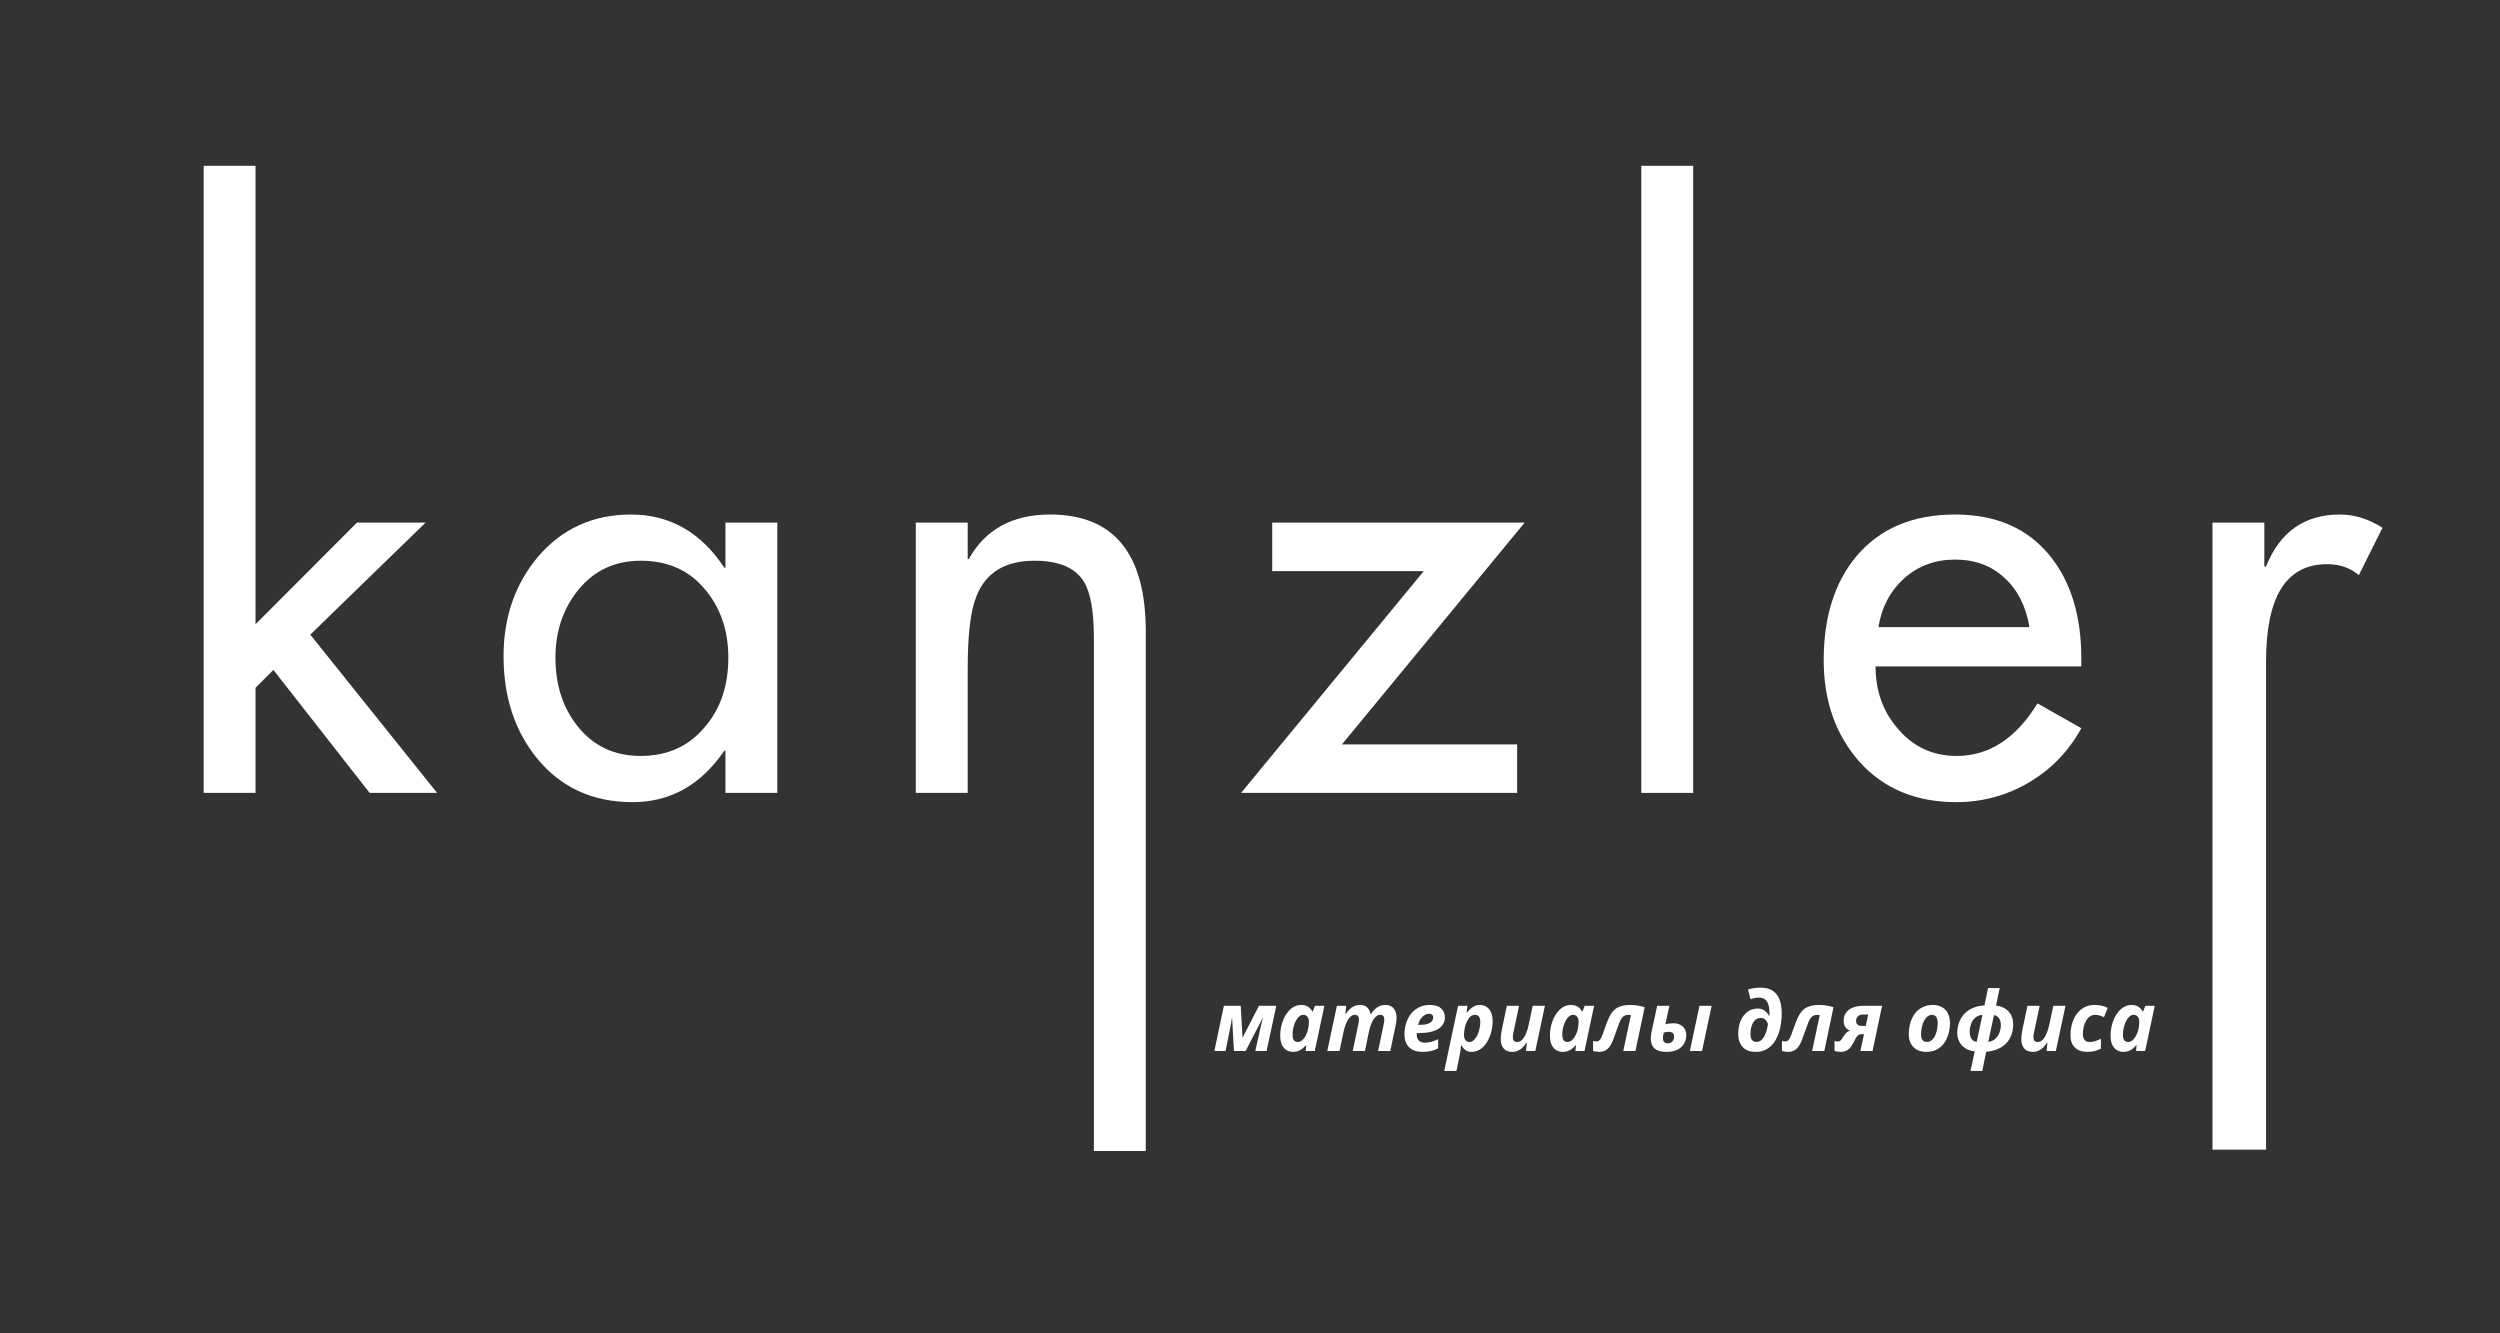 <svg width="90" height="48" viewBox="0 0 90 48" fill="none" xmlns="http://www.w3.org/2000/svg">
<rect x="0" y="0" width="90" height="48" fill="#333333" stroke="none"/>
<rect width="current" height="current" fill="#E11E26"/>
<path d="M43.717 37.837L44.06 36.208H44.666L44.729 37.345H44.738L45.323 36.208H45.946L45.597 37.837H45.191L45.37 37.032C45.386 36.956 45.403 36.884 45.421 36.814C45.439 36.742 45.455 36.685 45.469 36.641H45.46L44.842 37.837H44.422L44.356 36.641H44.35C44.34 36.72 44.329 36.793 44.317 36.859C44.305 36.922 44.292 36.986 44.278 37.05L44.12 37.837H43.717Z" fill="white"/>
<path d="M46.547 37.867C46.47 37.867 46.395 37.848 46.324 37.811C46.254 37.771 46.197 37.708 46.154 37.623C46.11 37.535 46.088 37.42 46.088 37.276C46.088 37.171 46.099 37.066 46.121 36.96C46.145 36.855 46.178 36.755 46.219 36.662C46.263 36.568 46.316 36.486 46.377 36.414C46.439 36.34 46.509 36.283 46.586 36.241C46.666 36.199 46.751 36.178 46.843 36.178C46.913 36.178 46.972 36.188 47.022 36.208C47.074 36.228 47.117 36.256 47.153 36.292C47.191 36.328 47.222 36.369 47.246 36.417H47.258L47.341 36.208H47.678L47.332 37.837H47.004L47.025 37.626H47.013C46.975 37.673 46.933 37.715 46.888 37.751C46.842 37.787 46.791 37.816 46.736 37.837C46.68 37.857 46.617 37.867 46.547 37.867ZM46.721 37.512C46.78 37.512 46.836 37.488 46.888 37.441C46.939 37.393 46.983 37.331 47.019 37.256C47.057 37.18 47.084 37.1 47.099 37.017C47.108 36.977 47.112 36.938 47.114 36.901C47.118 36.861 47.12 36.818 47.12 36.772C47.12 36.703 47.102 36.646 47.067 36.602C47.031 36.556 46.981 36.533 46.917 36.533C46.874 36.533 46.833 36.547 46.795 36.575C46.757 36.603 46.722 36.641 46.688 36.689C46.656 36.736 46.628 36.791 46.604 36.853C46.582 36.914 46.564 36.98 46.55 37.05C46.539 37.117 46.533 37.186 46.533 37.256C46.533 37.341 46.548 37.406 46.58 37.45C46.614 37.491 46.661 37.512 46.721 37.512Z" fill="white"/>
<path d="M47.782 37.837L48.128 36.208H48.462L48.433 36.51H48.445C48.486 36.444 48.532 36.386 48.582 36.337C48.634 36.287 48.69 36.248 48.752 36.22C48.814 36.192 48.882 36.178 48.958 36.178C49.069 36.178 49.156 36.208 49.218 36.268C49.279 36.326 49.32 36.406 49.34 36.51H49.352C49.394 36.444 49.439 36.386 49.489 36.337C49.541 36.287 49.598 36.248 49.662 36.22C49.726 36.192 49.795 36.178 49.871 36.178C50.006 36.178 50.108 36.221 50.175 36.307C50.243 36.39 50.277 36.504 50.277 36.647C50.277 36.683 50.274 36.723 50.268 36.769C50.262 36.813 50.254 36.86 50.244 36.909L50.05 37.837H49.611L49.811 36.886C49.819 36.852 49.825 36.821 49.829 36.793C49.833 36.763 49.835 36.736 49.835 36.712C49.835 36.651 49.823 36.606 49.799 36.578C49.776 36.548 49.74 36.533 49.692 36.533C49.642 36.533 49.595 36.549 49.552 36.581C49.51 36.613 49.471 36.658 49.435 36.715C49.401 36.773 49.371 36.84 49.343 36.915C49.317 36.991 49.295 37.073 49.277 37.16L49.137 37.837H48.698L48.898 36.886C48.906 36.852 48.912 36.821 48.916 36.793C48.92 36.763 48.922 36.736 48.922 36.712C48.922 36.651 48.91 36.606 48.886 36.578C48.862 36.548 48.827 36.533 48.779 36.533C48.729 36.533 48.682 36.55 48.639 36.584C48.597 36.616 48.558 36.661 48.522 36.718C48.488 36.776 48.458 36.843 48.43 36.918C48.404 36.994 48.382 37.075 48.364 37.163L48.221 37.837H47.782Z" fill="white"/>
<path d="M51.206 37.867C51.078 37.867 50.966 37.844 50.868 37.799C50.773 37.753 50.697 37.683 50.642 37.59C50.588 37.496 50.561 37.379 50.561 37.238C50.561 37.1 50.58 36.969 50.618 36.844C50.658 36.717 50.715 36.603 50.791 36.504C50.868 36.404 50.964 36.326 51.077 36.268C51.191 36.208 51.322 36.178 51.471 36.178C51.654 36.178 51.791 36.22 51.88 36.304C51.971 36.387 52.017 36.494 52.017 36.623C52.017 36.709 51.997 36.786 51.958 36.856C51.92 36.925 51.862 36.985 51.785 37.035C51.709 37.084 51.612 37.123 51.495 37.151C51.378 37.177 51.239 37.19 51.08 37.19H51.006C51.004 37.202 51.003 37.213 51.003 37.223C51.003 37.231 51.003 37.24 51.003 37.25C51.003 37.337 51.028 37.407 51.077 37.459C51.129 37.51 51.201 37.536 51.292 37.536C51.378 37.536 51.455 37.526 51.525 37.506C51.594 37.486 51.677 37.455 51.773 37.411V37.742C51.687 37.784 51.6 37.816 51.513 37.837C51.425 37.857 51.323 37.867 51.206 37.867ZM51.119 36.895C51.233 36.895 51.324 36.883 51.394 36.859C51.463 36.835 51.514 36.803 51.546 36.763C51.58 36.721 51.596 36.678 51.596 36.632C51.596 36.586 51.583 36.552 51.555 36.531C51.529 36.507 51.492 36.495 51.444 36.495C51.391 36.495 51.337 36.512 51.283 36.545C51.23 36.579 51.182 36.626 51.14 36.686C51.1 36.745 51.071 36.815 51.053 36.895H51.119Z" fill="white"/>
<path d="M51.992 38.554L52.491 36.208H52.825L52.801 36.456H52.813C52.847 36.408 52.886 36.363 52.929 36.322C52.975 36.28 53.027 36.246 53.084 36.22C53.142 36.192 53.206 36.178 53.276 36.178C53.355 36.178 53.43 36.198 53.499 36.238C53.569 36.276 53.626 36.339 53.669 36.426C53.713 36.512 53.735 36.627 53.735 36.772C53.735 36.878 53.723 36.983 53.699 37.089C53.677 37.194 53.645 37.293 53.601 37.387C53.559 37.48 53.507 37.563 53.446 37.635C53.384 37.706 53.313 37.763 53.234 37.805C53.156 37.846 53.072 37.867 52.98 37.867C52.914 37.867 52.859 37.857 52.813 37.837C52.767 37.816 52.728 37.787 52.697 37.751C52.665 37.713 52.636 37.672 52.61 37.629H52.598C52.592 37.708 52.584 37.781 52.574 37.846C52.564 37.912 52.551 37.983 52.535 38.058L52.431 38.554H51.992ZM52.905 37.512C52.949 37.512 52.99 37.498 53.028 37.47C53.066 37.443 53.1 37.405 53.132 37.357C53.166 37.309 53.194 37.255 53.216 37.193C53.24 37.131 53.258 37.066 53.27 36.996C53.283 36.926 53.29 36.858 53.29 36.79C53.29 36.705 53.275 36.641 53.243 36.599C53.211 36.555 53.163 36.533 53.099 36.533C53.052 36.533 53.009 36.545 52.971 36.569C52.933 36.593 52.9 36.626 52.87 36.668C52.842 36.708 52.817 36.753 52.795 36.805C52.773 36.857 52.755 36.909 52.741 36.963C52.729 37.017 52.719 37.07 52.712 37.121C52.706 37.171 52.703 37.216 52.703 37.256C52.703 37.333 52.72 37.396 52.756 37.444C52.794 37.489 52.844 37.512 52.905 37.512Z" fill="white"/>
<path d="M54.441 37.867C54.348 37.867 54.27 37.848 54.209 37.811C54.147 37.771 54.101 37.716 54.071 37.647C54.041 37.577 54.027 37.494 54.027 37.399C54.027 37.363 54.03 37.317 54.036 37.261C54.041 37.204 54.05 37.146 54.062 37.089L54.247 36.208H54.686L54.486 37.16C54.478 37.192 54.472 37.223 54.468 37.253C54.464 37.282 54.462 37.309 54.462 37.333C54.462 37.395 54.475 37.441 54.501 37.47C54.529 37.498 54.569 37.512 54.62 37.512C54.688 37.512 54.748 37.484 54.8 37.429C54.853 37.371 54.9 37.294 54.94 37.199C54.98 37.103 55.011 36.998 55.035 36.883L55.178 36.208H55.617L55.271 37.837H54.937L54.967 37.536H54.952C54.91 37.6 54.864 37.657 54.814 37.709C54.765 37.759 54.709 37.798 54.647 37.825C54.586 37.853 54.517 37.867 54.441 37.867Z" fill="white"/>
<path d="M56.257 37.867C56.18 37.867 56.105 37.848 56.033 37.811C55.964 37.771 55.907 37.708 55.863 37.623C55.82 37.535 55.798 37.42 55.798 37.276C55.798 37.171 55.809 37.066 55.831 36.96C55.854 36.855 55.887 36.755 55.929 36.662C55.973 36.568 56.026 36.486 56.087 36.414C56.149 36.34 56.218 36.283 56.296 36.241C56.376 36.199 56.461 36.178 56.553 36.178C56.622 36.178 56.682 36.188 56.732 36.208C56.783 36.228 56.827 36.256 56.863 36.292C56.901 36.328 56.932 36.369 56.956 36.417H56.967L57.051 36.208H57.388L57.042 37.837H56.714L56.735 37.626H56.723C56.685 37.673 56.643 37.715 56.597 37.751C56.552 37.787 56.501 37.816 56.445 37.837C56.389 37.857 56.327 37.867 56.257 37.867ZM56.43 37.512C56.49 37.512 56.546 37.488 56.597 37.441C56.649 37.393 56.693 37.331 56.729 37.256C56.767 37.18 56.793 37.1 56.809 37.017C56.817 36.977 56.822 36.938 56.824 36.901C56.828 36.861 56.83 36.818 56.83 36.772C56.83 36.703 56.812 36.646 56.776 36.602C56.741 36.556 56.691 36.533 56.627 36.533C56.584 36.533 56.543 36.547 56.505 36.575C56.467 36.603 56.431 36.641 56.398 36.689C56.366 36.736 56.338 36.791 56.314 36.853C56.292 36.914 56.274 36.98 56.26 37.05C56.248 37.117 56.242 37.186 56.242 37.256C56.242 37.341 56.258 37.406 56.29 37.45C56.324 37.491 56.371 37.512 56.43 37.512Z" fill="white"/>
<path d="M57.569 37.867C57.526 37.867 57.487 37.864 57.453 37.858C57.419 37.854 57.385 37.845 57.352 37.831V37.47C57.373 37.478 57.394 37.484 57.414 37.488C57.432 37.492 57.452 37.494 57.474 37.494C57.512 37.494 57.545 37.481 57.572 37.456C57.602 37.428 57.628 37.39 57.65 37.342C57.674 37.294 57.696 37.24 57.716 37.178C57.737 37.116 57.76 37.052 57.784 36.984C57.832 36.847 57.88 36.727 57.928 36.626C57.975 36.525 58.031 36.441 58.095 36.375C58.158 36.31 58.239 36.261 58.336 36.229C58.434 36.195 58.556 36.178 58.703 36.178C58.803 36.178 58.897 36.187 58.987 36.205C59.078 36.221 59.152 36.24 59.208 36.262L58.876 37.837H58.438L58.712 36.548C58.698 36.544 58.684 36.541 58.667 36.539C58.652 36.537 58.636 36.536 58.62 36.536C58.54 36.536 58.476 36.559 58.426 36.605C58.378 36.651 58.336 36.718 58.3 36.808C58.265 36.898 58.224 37.009 58.178 37.142C58.144 37.242 58.111 37.335 58.077 37.423C58.045 37.51 58.007 37.588 57.963 37.655C57.92 37.721 57.866 37.773 57.802 37.811C57.74 37.848 57.663 37.867 57.569 37.867Z" fill="white"/>
<path d="M59.996 37.867C59.853 37.867 59.739 37.846 59.656 37.805C59.574 37.763 59.516 37.706 59.48 37.635C59.446 37.561 59.429 37.48 59.429 37.393C59.429 37.367 59.431 37.33 59.435 37.282C59.439 37.233 59.448 37.178 59.462 37.118L59.659 36.208H60.098L59.954 36.871C59.994 36.861 60.039 36.853 60.089 36.847C60.138 36.841 60.192 36.838 60.25 36.838C60.339 36.838 60.418 36.856 60.486 36.892C60.555 36.925 60.609 36.975 60.647 37.041C60.686 37.104 60.706 37.181 60.706 37.27C60.706 37.372 60.681 37.468 60.632 37.56C60.584 37.65 60.507 37.723 60.402 37.781C60.298 37.839 60.163 37.867 59.996 37.867ZM60.032 37.56C60.068 37.56 60.1 37.555 60.127 37.545C60.157 37.533 60.182 37.516 60.202 37.494C60.224 37.472 60.24 37.447 60.25 37.417C60.262 37.387 60.268 37.354 60.268 37.318C60.268 37.279 60.261 37.247 60.247 37.223C60.233 37.197 60.212 37.178 60.184 37.166C60.158 37.152 60.125 37.145 60.086 37.145C60.056 37.145 60.025 37.147 59.993 37.151C59.963 37.155 59.931 37.162 59.895 37.172C59.883 37.224 59.875 37.263 59.871 37.288C59.867 37.312 59.865 37.343 59.865 37.381C59.865 37.445 59.882 37.49 59.916 37.518C59.949 37.546 59.988 37.56 60.032 37.56ZM60.835 37.837L61.181 36.208H61.619L61.273 37.837H60.835Z" fill="white"/>
<path d="M63.205 37.867C63.06 37.867 62.941 37.839 62.847 37.784C62.754 37.726 62.685 37.648 62.642 37.551C62.598 37.453 62.576 37.344 62.576 37.223C62.576 37.111 62.587 37.009 62.609 36.915C62.63 36.82 62.662 36.735 62.704 36.662C62.746 36.586 62.796 36.523 62.853 36.471C62.911 36.417 62.976 36.376 63.047 36.348C63.119 36.321 63.197 36.307 63.28 36.307C63.348 36.307 63.406 36.319 63.456 36.343C63.508 36.366 63.553 36.398 63.59 36.438C63.628 36.478 63.66 36.523 63.686 36.572H63.698C63.7 36.556 63.701 36.539 63.701 36.522C63.701 36.502 63.701 36.487 63.701 36.477C63.701 36.282 63.67 36.14 63.608 36.05C63.549 35.959 63.451 35.913 63.316 35.913C63.27 35.913 63.22 35.919 63.167 35.931C63.113 35.941 63.064 35.955 63.02 35.972L62.928 35.626C62.992 35.602 63.062 35.584 63.14 35.573C63.217 35.561 63.299 35.555 63.385 35.555C63.563 35.555 63.709 35.593 63.82 35.668C63.931 35.744 64.013 35.851 64.065 35.99C64.117 36.13 64.142 36.295 64.142 36.486C64.142 36.597 64.135 36.709 64.118 36.823C64.105 36.934 64.082 37.042 64.05 37.145C64.018 37.247 63.977 37.341 63.928 37.429C63.88 37.516 63.821 37.593 63.752 37.658C63.682 37.724 63.601 37.776 63.51 37.814C63.42 37.849 63.319 37.867 63.205 37.867ZM63.229 37.509C63.279 37.509 63.324 37.498 63.364 37.476C63.403 37.453 63.438 37.42 63.468 37.378C63.5 37.336 63.527 37.288 63.549 37.235C63.572 37.181 63.592 37.123 63.608 37.062C63.624 36.998 63.637 36.933 63.647 36.868C63.635 36.824 63.617 36.786 63.593 36.754C63.569 36.72 63.54 36.694 63.504 36.674C63.47 36.654 63.43 36.644 63.385 36.644C63.339 36.644 63.297 36.653 63.259 36.671C63.221 36.689 63.188 36.715 63.158 36.751C63.128 36.785 63.102 36.827 63.08 36.877C63.06 36.924 63.044 36.979 63.032 37.041C63.022 37.1 63.017 37.166 63.017 37.238C63.017 37.323 63.035 37.39 63.071 37.438C63.109 37.485 63.162 37.509 63.229 37.509Z" fill="white"/>
<path d="M64.368 37.867C64.324 37.867 64.285 37.864 64.252 37.858C64.218 37.854 64.184 37.845 64.15 37.831V37.47C64.172 37.478 64.193 37.484 64.213 37.488C64.231 37.492 64.251 37.494 64.272 37.494C64.31 37.494 64.343 37.481 64.371 37.456C64.401 37.428 64.427 37.39 64.448 37.342C64.472 37.294 64.494 37.24 64.514 37.178C64.536 37.116 64.559 37.052 64.583 36.984C64.631 36.847 64.678 36.727 64.726 36.626C64.774 36.525 64.829 36.441 64.893 36.375C64.957 36.31 65.037 36.261 65.135 36.229C65.232 36.195 65.355 36.178 65.502 36.178C65.601 36.178 65.696 36.187 65.785 36.205C65.877 36.221 65.951 36.24 66.006 36.262L65.675 37.837H65.236L65.511 36.548C65.497 36.544 65.482 36.541 65.466 36.539C65.45 36.537 65.434 36.536 65.418 36.536C65.339 36.536 65.274 36.559 65.224 36.605C65.177 36.651 65.135 36.718 65.099 36.808C65.063 36.898 65.022 37.009 64.977 37.142C64.943 37.242 64.909 37.335 64.875 37.423C64.843 37.51 64.806 37.588 64.762 37.655C64.718 37.721 64.664 37.773 64.601 37.811C64.539 37.848 64.462 37.867 64.368 37.867Z" fill="white"/>
<path d="M66.263 37.867C66.222 37.867 66.182 37.864 66.144 37.858C66.106 37.852 66.073 37.843 66.043 37.831V37.47C66.059 37.476 66.076 37.482 66.093 37.488C66.113 37.492 66.134 37.494 66.156 37.494C66.184 37.494 66.208 37.489 66.228 37.479C66.248 37.469 66.266 37.456 66.281 37.438C66.297 37.42 66.311 37.4 66.323 37.378C66.357 37.322 66.387 37.276 66.413 37.241C66.441 37.205 66.469 37.176 66.499 37.154C66.529 37.132 66.563 37.115 66.601 37.103C66.557 37.086 66.517 37.062 66.481 37.032C66.448 37.002 66.421 36.965 66.401 36.921C66.381 36.876 66.371 36.822 66.371 36.76C66.371 36.663 66.389 36.579 66.425 36.51C66.463 36.44 66.513 36.383 66.577 36.34C66.642 36.294 66.718 36.261 66.804 36.241C66.889 36.219 66.98 36.208 67.075 36.208H67.755L67.412 37.837H66.974L67.105 37.232H67.016C66.952 37.232 66.902 37.253 66.866 37.294C66.831 37.334 66.798 37.385 66.768 37.447C66.74 37.508 66.705 37.573 66.663 37.641C66.638 37.682 66.607 37.72 66.571 37.754C66.535 37.788 66.492 37.816 66.443 37.837C66.393 37.857 66.333 37.867 66.263 37.867ZM67.033 36.933H67.168L67.254 36.522H67.069C67.022 36.522 66.979 36.531 66.941 36.548C66.903 36.566 66.873 36.593 66.851 36.629C66.829 36.663 66.819 36.705 66.819 36.754C66.819 36.808 66.835 36.852 66.869 36.886C66.905 36.917 66.96 36.933 67.033 36.933Z" fill="white"/>
<path d="M69.339 37.867C69.218 37.867 69.11 37.842 69.014 37.793C68.921 37.741 68.847 37.668 68.793 37.575C68.742 37.481 68.716 37.37 68.716 37.241C68.716 37.125 68.727 37.015 68.749 36.909C68.772 36.804 68.807 36.708 68.853 36.62C68.899 36.531 68.957 36.453 69.026 36.387C69.096 36.322 69.176 36.271 69.268 36.235C69.361 36.197 69.466 36.178 69.581 36.178C69.709 36.178 69.818 36.204 69.909 36.256C70.001 36.306 70.072 36.379 70.121 36.477C70.173 36.572 70.199 36.688 70.199 36.823C70.199 36.932 70.188 37.039 70.166 37.142C70.144 37.246 70.11 37.341 70.064 37.429C70.021 37.516 69.965 37.593 69.897 37.658C69.83 37.724 69.749 37.776 69.656 37.814C69.562 37.849 69.457 37.867 69.339 37.867ZM69.375 37.509C69.423 37.509 69.467 37.497 69.507 37.473C69.546 37.447 69.582 37.413 69.614 37.369C69.646 37.325 69.672 37.275 69.692 37.217C69.713 37.159 69.729 37.096 69.739 37.029C69.751 36.961 69.757 36.892 69.757 36.823C69.757 36.767 69.75 36.718 69.736 36.677C69.724 36.633 69.703 36.599 69.671 36.575C69.641 36.549 69.6 36.536 69.548 36.536C69.495 36.536 69.447 36.551 69.405 36.581C69.363 36.611 69.326 36.651 69.295 36.7C69.265 36.748 69.239 36.803 69.217 36.865C69.197 36.926 69.182 36.99 69.172 37.056C69.162 37.119 69.157 37.181 69.157 37.241C69.157 37.328 69.175 37.395 69.211 37.441C69.247 37.486 69.302 37.509 69.375 37.509Z" fill="white"/>
<path d="M71.091 37.849C70.954 37.834 70.838 37.795 70.745 37.733C70.651 37.671 70.581 37.593 70.533 37.497C70.485 37.402 70.461 37.295 70.461 37.178C70.461 37.09 70.472 37.003 70.494 36.915C70.516 36.826 70.55 36.74 70.596 36.659C70.643 36.577 70.705 36.504 70.781 36.438C70.856 36.37 70.949 36.316 71.058 36.274C71.168 36.23 71.295 36.204 71.44 36.196L71.571 35.57H71.989L71.858 36.199C72.059 36.227 72.212 36.302 72.317 36.423C72.423 36.544 72.475 36.697 72.475 36.88C72.475 36.957 72.467 37.039 72.449 37.124C72.433 37.208 72.403 37.29 72.359 37.372C72.317 37.452 72.26 37.526 72.186 37.596C72.112 37.663 72.02 37.721 71.909 37.769C71.797 37.817 71.662 37.848 71.503 37.864L71.362 38.554H70.939L71.091 37.849ZM71.368 36.536C71.281 36.542 71.207 36.566 71.148 36.608C71.088 36.65 71.04 36.702 71.004 36.763C70.971 36.825 70.946 36.889 70.93 36.957C70.916 37.025 70.909 37.087 70.909 37.142C70.909 37.208 70.918 37.267 70.936 37.321C70.956 37.373 70.984 37.416 71.019 37.45C71.057 37.481 71.104 37.501 71.16 37.509L71.368 36.536ZM71.577 37.509C71.651 37.499 71.714 37.478 71.765 37.447C71.817 37.415 71.86 37.376 71.894 37.33C71.929 37.284 71.957 37.236 71.977 37.184C71.997 37.132 72.011 37.081 72.019 37.032C72.027 36.98 72.031 36.932 72.031 36.889C72.031 36.829 72.021 36.775 72.001 36.727C71.983 36.678 71.955 36.637 71.918 36.605C71.882 36.573 71.837 36.552 71.783 36.542L71.577 37.509Z" fill="white"/>
<path d="M73.182 37.867C73.088 37.867 73.011 37.848 72.949 37.811C72.887 37.771 72.842 37.716 72.812 37.647C72.782 37.577 72.767 37.494 72.767 37.399C72.767 37.363 72.77 37.317 72.776 37.261C72.782 37.204 72.791 37.146 72.803 37.089L72.988 36.208H73.427L73.227 37.16C73.219 37.192 73.213 37.223 73.209 37.253C73.205 37.282 73.203 37.309 73.203 37.333C73.203 37.395 73.216 37.441 73.242 37.47C73.269 37.498 73.309 37.512 73.361 37.512C73.428 37.512 73.488 37.484 73.54 37.429C73.594 37.371 73.64 37.294 73.68 37.199C73.72 37.103 73.752 36.998 73.776 36.883L73.919 36.208H74.358L74.011 37.837H73.677L73.707 37.536H73.692C73.65 37.6 73.605 37.657 73.555 37.709C73.505 37.759 73.449 37.798 73.388 37.825C73.326 37.853 73.257 37.867 73.182 37.867Z" fill="white"/>
<path d="M75.144 37.867C75.032 37.867 74.93 37.847 74.837 37.808C74.745 37.766 74.672 37.701 74.619 37.614C74.565 37.526 74.538 37.411 74.538 37.267C74.538 37.15 74.55 37.038 74.574 36.93C74.6 36.823 74.636 36.723 74.681 36.632C74.729 36.54 74.788 36.461 74.857 36.393C74.927 36.326 75.008 36.273 75.099 36.235C75.191 36.197 75.291 36.178 75.4 36.178C75.498 36.178 75.585 36.187 75.66 36.205C75.738 36.223 75.81 36.249 75.878 36.283L75.744 36.617C75.692 36.595 75.64 36.576 75.588 36.56C75.539 36.542 75.482 36.533 75.418 36.533C75.363 36.533 75.312 36.546 75.266 36.572C75.22 36.598 75.18 36.634 75.144 36.68C75.11 36.725 75.08 36.778 75.054 36.838C75.031 36.898 75.013 36.961 75.001 37.029C74.989 37.094 74.983 37.162 74.983 37.232C74.983 37.293 74.993 37.345 75.013 37.387C75.032 37.429 75.06 37.461 75.096 37.482C75.134 37.502 75.18 37.512 75.233 37.512C75.307 37.512 75.375 37.501 75.436 37.479C75.5 37.456 75.566 37.427 75.633 37.393V37.751C75.566 37.787 75.492 37.816 75.412 37.837C75.335 37.857 75.245 37.867 75.144 37.867Z" fill="white"/>
<path d="M76.44 37.867C76.362 37.867 76.288 37.848 76.216 37.811C76.147 37.771 76.09 37.708 76.046 37.623C76.002 37.535 75.981 37.42 75.981 37.276C75.981 37.171 75.992 37.066 76.013 36.96C76.037 36.855 76.07 36.755 76.112 36.662C76.156 36.568 76.208 36.486 76.27 36.414C76.332 36.34 76.401 36.283 76.479 36.241C76.558 36.199 76.644 36.178 76.736 36.178C76.805 36.178 76.865 36.188 76.915 36.208C76.966 36.228 77.01 36.256 77.046 36.292C77.084 36.328 77.115 36.369 77.138 36.417H77.15L77.234 36.208H77.571L77.225 37.837H76.897L76.918 37.626H76.906C76.868 37.673 76.826 37.715 76.78 37.751C76.734 37.787 76.684 37.816 76.628 37.837C76.572 37.857 76.51 37.867 76.44 37.867ZM76.613 37.512C76.673 37.512 76.729 37.488 76.78 37.441C76.832 37.393 76.876 37.331 76.912 37.256C76.949 37.18 76.976 37.1 76.992 37.017C77 36.977 77.005 36.938 77.007 36.901C77.011 36.861 77.013 36.818 77.013 36.772C77.013 36.703 76.995 36.646 76.959 36.602C76.924 36.556 76.874 36.533 76.81 36.533C76.766 36.533 76.726 36.547 76.688 36.575C76.65 36.603 76.614 36.641 76.58 36.689C76.549 36.736 76.521 36.791 76.497 36.853C76.475 36.914 76.457 36.98 76.443 37.05C76.431 37.117 76.425 37.186 76.425 37.256C76.425 37.341 76.441 37.406 76.473 37.45C76.507 37.491 76.553 37.512 76.613 37.512Z" fill="white"/>
<path d="M9.199 5.969V18.814V22.473L12.851 18.814H15.32L11.17 22.847L15.735 28.544H13.307L9.842 24.116L9.199 24.76V28.544H7.332V5.969H9.199Z" fill="white"/>
<path d="M23.066 27.214C24.034 27.214 24.809 26.86 25.39 26.153C25.943 25.502 26.22 24.677 26.22 23.679C26.22 22.695 25.936 21.87 25.369 21.205C24.802 20.526 24.034 20.186 23.066 20.186C22.14 20.186 21.393 20.533 20.826 21.226C20.272 21.905 19.996 22.723 19.996 23.679C19.996 24.649 20.258 25.467 20.784 26.132C21.351 26.853 22.112 27.214 23.066 27.214ZM27.983 18.814V28.544H26.116V27.026H26.075C25.231 28.26 24.131 28.877 22.776 28.877C21.337 28.877 20.189 28.35 19.332 27.297C18.529 26.313 18.128 25.086 18.128 23.617C18.128 22.231 18.536 21.046 19.352 20.061C20.224 19.036 21.344 18.523 22.713 18.523C24.11 18.523 25.231 19.16 26.075 20.436H26.116V18.814H27.983Z" fill="white"/>
<path d="M34.837 18.814V20.124H34.878C35.473 19.056 36.448 18.523 37.804 18.523C40.1 18.523 41.248 19.93 41.248 22.744V41.436H39.38V22.972C39.38 22.016 39.263 21.344 39.028 20.956C38.723 20.443 38.129 20.186 37.243 20.186C36.178 20.186 35.48 20.616 35.148 21.475C34.941 21.974 34.837 22.84 34.837 24.074V28.544H32.969V18.814H34.837Z" fill="white"/>
<path d="M48.31 26.798H54.617V28.544H44.679L51.256 20.56H45.8V18.814H54.887L48.31 26.798Z" fill="white"/>
<path d="M60.954 5.969V28.544H59.087V5.969H60.954Z" fill="white"/>
<path d="M74.927 23.991H67.52C67.52 24.864 67.783 25.606 68.308 26.216C68.862 26.881 69.574 27.214 70.445 27.214C71.607 27.214 72.576 26.583 73.35 25.322L74.927 26.216C74.471 27.047 73.841 27.699 73.039 28.17C72.237 28.641 71.365 28.877 70.425 28.877C68.972 28.877 67.811 28.392 66.939 27.422C66.082 26.451 65.653 25.232 65.653 23.762C65.653 22.21 66.047 20.962 66.835 20.02C67.679 19.022 68.862 18.523 70.383 18.523C71.863 18.523 73.004 19.022 73.806 20.02C74.553 20.948 74.927 22.175 74.927 23.7V23.991ZM67.624 22.577H73.06C72.935 21.829 72.638 21.24 72.168 20.81C71.697 20.366 71.103 20.145 70.383 20.145C69.664 20.145 69.049 20.373 68.537 20.831C68.039 21.288 67.734 21.87 67.624 22.577Z" fill="white"/>
<path d="M81.516 18.814V20.394H81.578C82.076 19.147 82.961 18.523 84.234 18.523C84.759 18.523 85.271 18.682 85.769 19.001L84.918 20.706C84.614 20.443 84.234 20.311 83.777 20.311C82.27 20.311 81.578 21.524 81.578 23.825V41.389H79.649V18.814H81.516Z" fill="white"/>
</svg>

